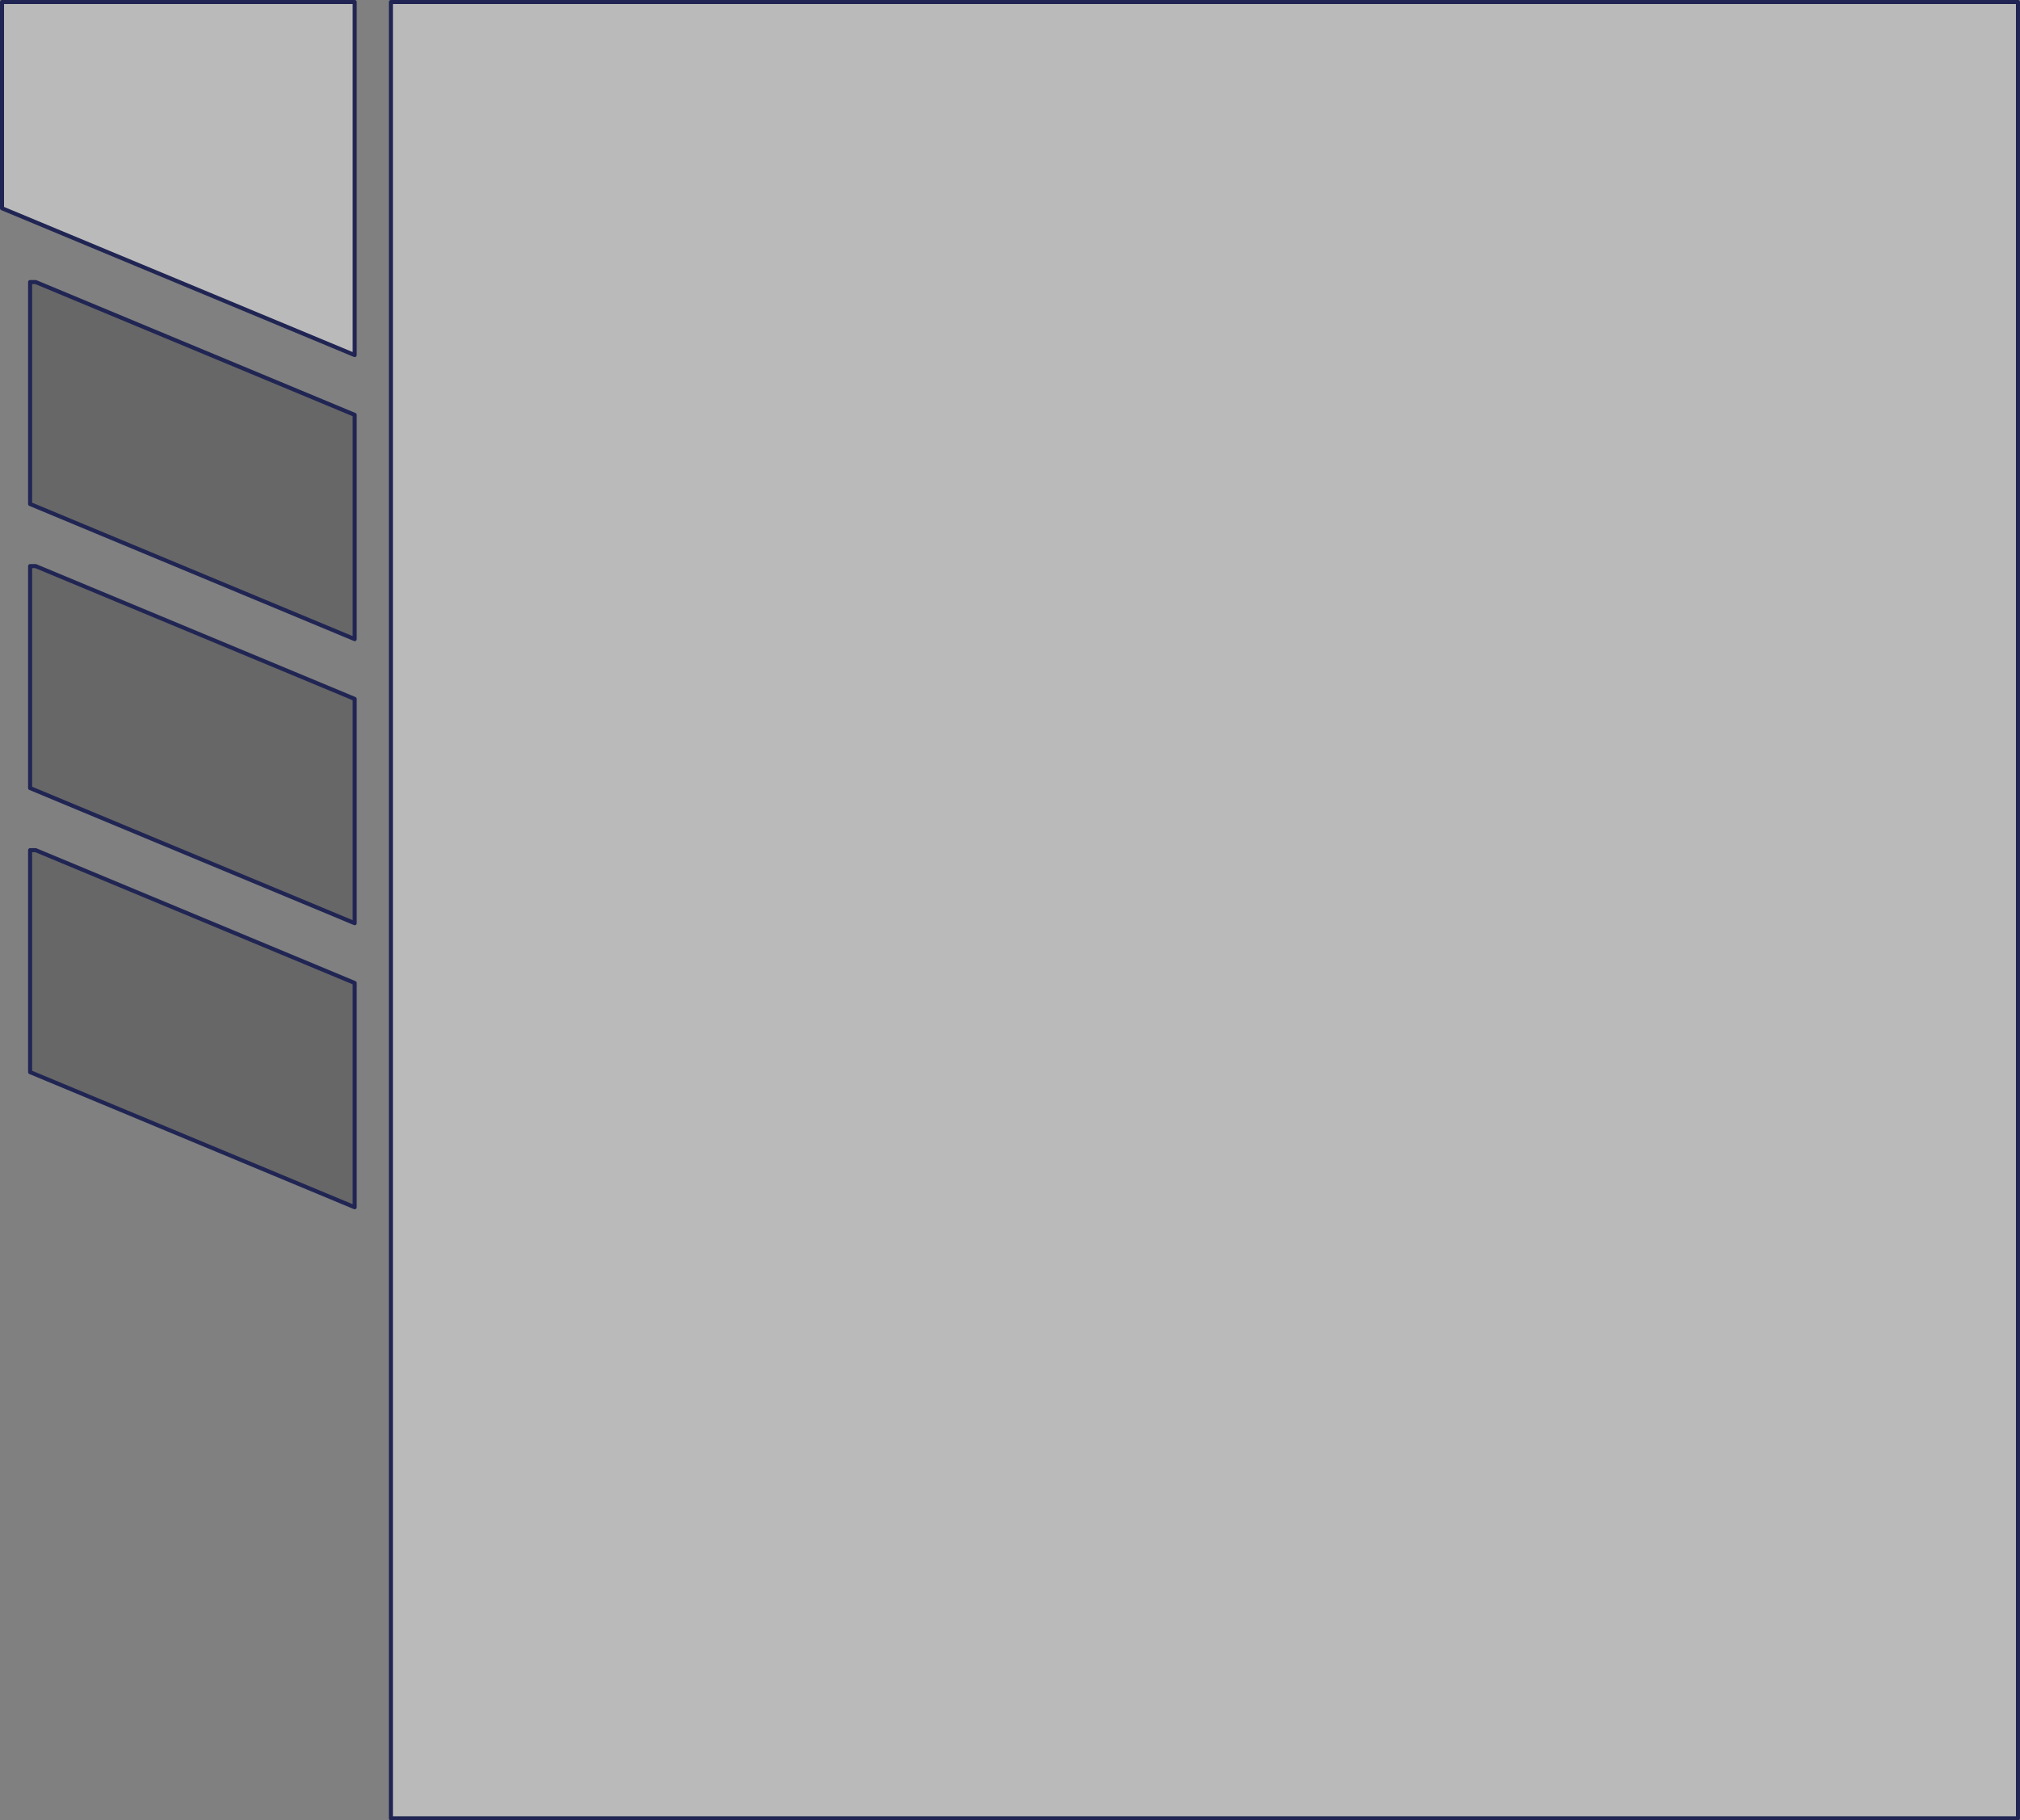 <?xml version="1.0" encoding="UTF-8" standalone="no"?>
<svg
   xmlns:dc="http://purl.org/dc/elements/1.1/"
   xmlns:cc="http://creativecommons.org/ns#"
   xmlns:rdf="http://www.w3.org/1999/02/22-rdf-syntax-ns#"
   xmlns:svg="http://www.w3.org/2000/svg"
   xmlns="http://www.w3.org/2000/svg"
   xmlns:sodipodi="http://sodipodi.sourceforge.net/DTD/sodipodi-0.dtd"
   xmlns:inkscape="http://www.inkscape.org/namespaces/inkscape"
   width="249.642mm"
   height="225.018mm"
   viewBox="0 0 249.642 225.018"
   version="1.1"
   id="svg972"
   inkscape:version="1.0.1 (3bc2e813f5, 2020-09-07)"
   sodipodi:docname="tabs_test.svg">
  <rect x="0" y="0" width="249.642" height="225.018" fill="#808080" stroke="none"/>
  <defs
     id="defs966" />
  <sodipodi:namedview
     id="base"
     pagecolor="#808080"
     bordercolor="#666666"
     borderopacity="1.0"
     inkscape:pageopacity="0"
     inkscape:pageshadow="2"
     inkscape:zoom="0.35"
     inkscape:cx="157.18577"
     inkscape:cy="543.19698"
     inkscape:document-units="mm"
     inkscape:current-layer="layer1"
     showgrid="false"
     showguides="false"
     inkscape:snap-global="false"
     inkscape:window-width="1920"
     inkscape:window-height="1017"
     inkscape:window-x="-8"
     inkscape:window-y="-8"
     inkscape:window-maximized="1"
     inkscape:document-rotation="0"
     fit-margin-top="0"
     fit-margin-left="0"
     fit-margin-right="0"
     fit-margin-bottom="0" />
  <g
     inkscape:label="Layer 1"
     inkscape:groupmode="layer"
     id="layer1"
     style="display:inline"
     transform="translate(261.487,-19.315)">
    <rect
       style="opacity:1;vector-effect:none;fill:#f6f6f6;fill-opacity:0.486;stroke:#202553;stroke-width:0.5;stroke-linecap:round;stroke-linejoin:round;stroke-miterlimit:4;stroke-dasharray:none;stroke-dashoffset:90.482;stroke-opacity:1"
       id="rect1517"
       width="201.083"
       height="224.518"
       x="-213.179"
       y="19.565" />
    <path
       style="opacity:1;vector-effect:none;fill:#f6f6f6;fill-opacity:0.486;stroke:#202553;stroke-width:0.5;stroke-linecap:round;stroke-linejoin:round;stroke-miterlimit:4;stroke-dasharray:none;stroke-dashoffset:90.482;stroke-opacity:1"
       d="M -261.237,19.566 V 45.059 L -217.653,63.208 V 19.566 Z"
       id="rect1520"
       inkscape:connector-curvature="0"
       sodipodi:nodetypes="ccccc" />
    <path
       style="opacity:1;vector-effect:none;fill:#4d4d4d;fill-opacity:0.486;stroke:#202553;stroke-width:0.5;stroke-linecap:round;stroke-linejoin:round;stroke-miterlimit:4;stroke-dasharray:none;stroke-dashoffset:90.482;stroke-opacity:1"
       d="m -257.766,54.179 v 27.439 l 40.113,16.703 V 70.598 l -39.431,-16.419 z"
       id="path1523"
       inkscape:connector-curvature="0" />
    <path
       inkscape:connector-curvature="0"
       id="path1528"
       d="m -257.766,89.292 v 27.439 l 40.113,16.703 v -27.723 l -39.431,-16.419 z"
       style="opacity:1;vector-effect:none;fill:#4d4d4d;fill-opacity:0.486;stroke:#202553;stroke-width:0.5;stroke-linecap:round;stroke-linejoin:round;stroke-miterlimit:4;stroke-dasharray:none;stroke-dashoffset:90.482;stroke-opacity:1" />
    <path
       style="opacity:1;vector-effect:none;fill:#4d4d4d;fill-opacity:0.486;stroke:#202553;stroke-width:0.5;stroke-linecap:round;stroke-linejoin:round;stroke-miterlimit:4;stroke-dasharray:none;stroke-dashoffset:90.482;stroke-opacity:1"
       d="m -257.766,124.405 v 27.439 l 40.113,16.703 v -27.723 l -39.431,-16.419 z"
       id="path1530"
       inkscape:connector-curvature="0" />
    <path
       inkscape:connector-curvature="0"
       id="path1559"
       d="m -402.024,94.244 v 27.439 l 40.113,16.703 v -27.723 l -39.431,-16.419 z"
       style="opacity:1;vector-effect:none;fill:#4d4d4d;fill-opacity:0.919;stroke:#202553;stroke-width:0.5;stroke-linecap:round;stroke-linejoin:round;stroke-miterlimit:4;stroke-dasharray:none;stroke-dashoffset:90.482;stroke-opacity:1"
       inkscape:export-filename="/home/vit/ProjectG70/care-up/care-up/Assets/_Sprites/tabs/tab.png"
       inkscape:export-xdpi="137.85001"
       inkscape:export-ydpi="137.85001" />
    <path
       style="display:inline;opacity:1;vector-effect:none;fill:#f7f7f7;fill-opacity:0.851;stroke:#202553;stroke-width:0.5;stroke-linecap:round;stroke-linejoin:round;stroke-miterlimit:4;stroke-dasharray:none;stroke-dashoffset:90.482;stroke-opacity:1"
       d="M -449.137,4.628 V 34.393 l 43.517,18.119 V 22.439 L -448.398,4.628 Z"
       id="path1523-1-0"
       inkscape:connector-curvature="0"
       inkscape:export-filename="/home/vit/ProjectG70/care-up/care-up/Assets/_Sprites/tabs/tab_s.png"
       inkscape:export-xdpi="137.85001"
       inkscape:export-ydpi="137.85001" />
    <path
       sodipodi:nodetypes="ccccc"
       inkscape:connector-curvature="0"
       id="path1595"
       d="m -368.96,-44.69 v 25.494 l 43.584,18.148 V -44.69 Z"
       style="opacity:1;vector-effect:none;fill:#f6f6f6;fill-opacity:1;stroke:#202553;stroke-width:0.5;stroke-linecap:round;stroke-linejoin:round;stroke-miterlimit:4;stroke-dasharray:none;stroke-dashoffset:90.482;stroke-opacity:1"
       inkscape:export-filename="/home/vit/ProjectG70/care-up/care-up/Assets/_Sprites/tabs/top_s.png"
       inkscape:export-xdpi="137.85001"
       inkscape:export-ydpi="137.85001" />
    <path
       style="display:inline;opacity:1;vector-effect:none;fill:#4d4d4d;fill-opacity:0.919;stroke:#202553;stroke-width:0.5;stroke-linecap:round;stroke-linejoin:round;stroke-miterlimit:4;stroke-dasharray:none;stroke-dashoffset:90.482;stroke-opacity:1"
       d="m -366.926,-99.058 v 23.774 l 40.644,16.924 v -40.698 z"
       id="rect1520-9-9"
       inkscape:connector-curvature="0"
       sodipodi:nodetypes="ccccc"
       inkscape:export-filename="/home/vit/ProjectG70/care-up/care-up/Assets/_Sprites/tabs/top.png"
       inkscape:export-xdpi="137.85001"
       inkscape:export-ydpi="137.85001" />
  </g>
  <g
     inkscape:groupmode="layer"
     id="layer4"
     inkscape:label="Layer 2"
     style="display:none"
     transform="translate(261.487,-19.315)">
    <rect
       style="opacity:1;vector-effect:none;fill:#f6f6f6;fill-opacity:0.486;stroke:#202553;stroke-width:0.5;stroke-linecap:round;stroke-linejoin:round;stroke-miterlimit:4;stroke-dasharray:none;stroke-dashoffset:90.482;stroke-opacity:1"
       id="rect1517-2"
       width="201.083"
       height="224.518"
       x="-213.179"
       y="19.565" />
    <path
       style="opacity:1;vector-effect:none;fill:#4c4c4c;fill-opacity:0.486;stroke:#202553;stroke-width:0.5;stroke-linecap:round;stroke-linejoin:round;stroke-miterlimit:4;stroke-dasharray:none;stroke-dashoffset:90.482;stroke-opacity:1"
       d="m -258.297,19.566 v 23.774 L -217.653,60.264 V 19.566 Z"
       id="rect1520-9"
       inkscape:connector-curvature="0"
       sodipodi:nodetypes="ccccc" />
    <path
       style="opacity:1;vector-effect:none;fill:#f7f7f7;fill-opacity:0.486;stroke:#202553;stroke-width:0.5;stroke-linecap:round;stroke-linejoin:round;stroke-miterlimit:4;stroke-dasharray:none;stroke-dashoffset:90.482;stroke-opacity:1"
       d="m -261.17,50.437 v 29.765 l 43.517,18.119 v -30.073 l -42.777,-17.811 z"
       id="path1523-1"
       inkscape:connector-curvature="0" />
    <path
       inkscape:connector-curvature="0"
       id="path1528-2"
       d="m -257.766,89.292 v 27.439 l 40.113,16.703 v -27.723 l -39.431,-16.419 z"
       style="opacity:1;vector-effect:none;fill:#4d4d4d;fill-opacity:0.486;stroke:#202553;stroke-width:0.5;stroke-linecap:round;stroke-linejoin:round;stroke-miterlimit:4;stroke-dasharray:none;stroke-dashoffset:90.482;stroke-opacity:1" />
    <path
       style="opacity:1;vector-effect:none;fill:#4d4d4d;fill-opacity:0.486;stroke:#202553;stroke-width:0.5;stroke-linecap:round;stroke-linejoin:round;stroke-miterlimit:4;stroke-dasharray:none;stroke-dashoffset:90.482;stroke-opacity:1"
       d="m -257.766,124.405 v 27.439 l 40.113,16.703 v -27.723 l -39.431,-16.419 z"
       id="path1530-7"
       inkscape:connector-curvature="0" />
  </g>
</svg>
